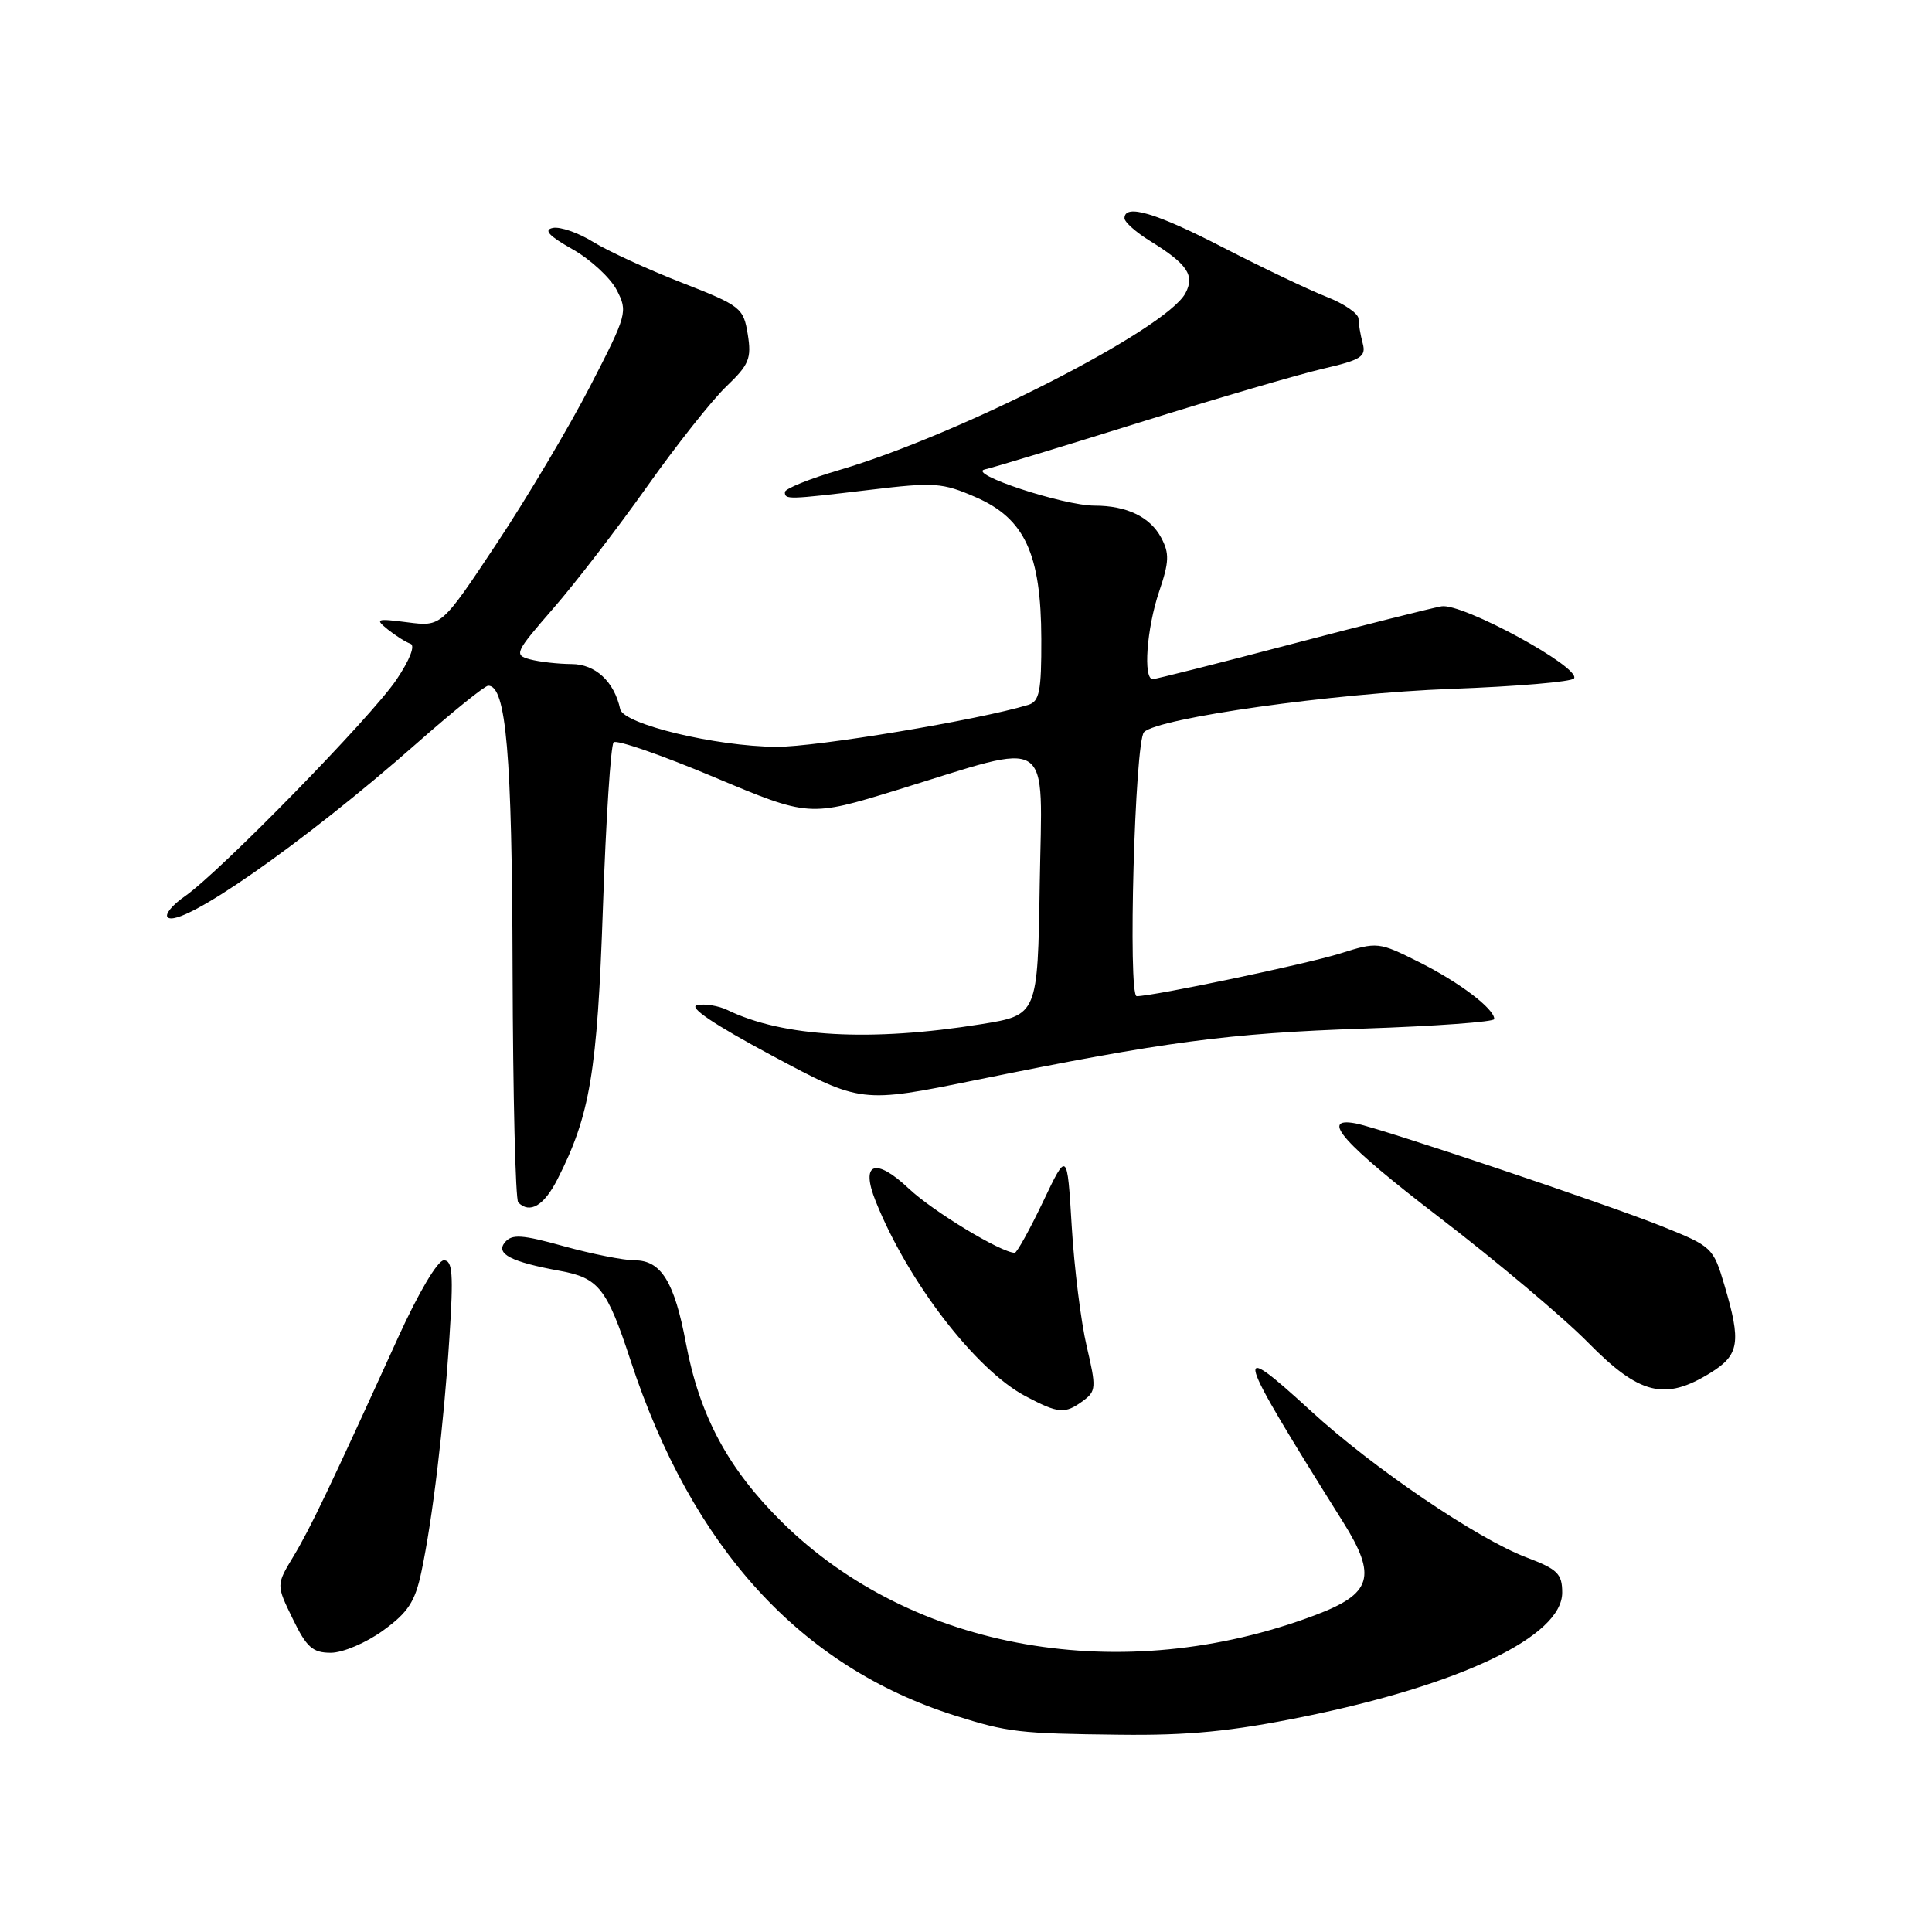 <?xml version="1.0" encoding="UTF-8" standalone="no"?>
<!DOCTYPE svg PUBLIC "-//W3C//DTD SVG 1.1//EN" "http://www.w3.org/Graphics/SVG/1.1/DTD/svg11.dtd" >
<svg xmlns="http://www.w3.org/2000/svg" xmlns:xlink="http://www.w3.org/1999/xlink" version="1.1" viewBox="0 0 256 256">
 <g >
 <path fill="currentColor"
d=" M 172.60 227.50 C 193.56 223.25 207.00 216.82 207.00 211.03 C 207.00 208.53 206.39 207.93 202.25 206.36 C 195.74 203.89 181.90 194.49 173.71 186.97 C 163.09 177.24 163.49 178.59 177.98 201.70 C 182.49 208.90 181.80 211.18 174.25 214.02 C 148.76 223.62 120.93 218.76 103.63 201.70 C 96.48 194.64 92.70 187.61 90.89 178.00 C 89.37 169.86 87.60 167.00 84.11 167.00 C 82.65 167.00 78.43 166.16 74.74 165.14 C 69.14 163.58 67.83 163.50 66.90 164.62 C 65.64 166.14 67.71 167.21 74.22 168.40 C 79.32 169.33 80.42 170.72 83.54 180.23 C 91.70 205.11 106.04 220.82 126.50 227.31 C 133.54 229.54 135.03 229.71 148.37 229.86 C 157.50 229.97 163.11 229.42 172.60 227.50 Z  M 50.75 216.06 C 54.06 213.67 55.00 212.24 55.83 208.31 C 57.31 201.35 58.79 189.02 59.55 177.25 C 60.10 168.79 59.97 167.00 58.81 167.00 C 57.99 167.00 55.44 171.31 52.74 177.25 C 43.71 197.09 41.11 202.54 38.87 206.25 C 36.60 210.01 36.60 210.01 38.79 214.50 C 40.62 218.28 41.43 219.00 43.84 219.00 C 45.42 219.00 48.52 217.68 50.75 216.06 Z  M 143.50 185.63 C 145.25 184.34 145.28 183.87 143.99 178.38 C 143.23 175.14 142.34 168.00 142.01 162.50 C 141.41 152.50 141.41 152.50 138.20 159.25 C 136.43 162.96 134.74 166.00 134.46 166.00 C 132.68 166.00 123.63 160.52 120.44 157.51 C 115.97 153.29 113.97 154.05 116.04 159.19 C 120.30 169.83 129.29 181.52 135.88 185.00 C 140.27 187.32 141.09 187.39 143.50 185.63 Z  M 226.63 181.92 C 230.48 179.54 230.74 177.87 228.49 170.28 C 227.02 165.31 226.84 165.15 220.24 162.50 C 212.97 159.58 182.72 149.42 179.60 148.85 C 174.79 147.96 177.99 151.55 190.71 161.30 C 198.30 167.12 207.19 174.60 210.47 177.94 C 217.25 184.82 220.60 185.65 226.63 181.92 Z  M 73.87 156.25 C 78.19 147.77 79.14 142.09 79.89 120.28 C 80.29 108.60 80.93 98.74 81.31 98.36 C 81.69 97.98 87.67 100.05 94.61 102.97 C 107.21 108.26 107.21 108.26 118.86 104.68 C 139.83 98.22 138.09 97.07 137.77 117.13 C 137.50 134.50 137.50 134.50 130.00 135.71 C 115.38 138.06 103.76 137.42 96.38 133.83 C 95.22 133.27 93.42 132.97 92.38 133.18 C 91.15 133.43 94.57 135.73 102.31 139.88 C 114.12 146.20 114.12 146.20 129.31 143.11 C 154.40 138.01 162.69 136.91 180.75 136.29 C 190.24 135.97 198.00 135.40 198.00 135.03 C 198.00 133.66 193.37 130.15 188.05 127.49 C 182.67 124.80 182.53 124.78 177.55 126.35 C 173.06 127.75 152.88 131.99 150.62 132.00 C 149.43 132.00 150.37 98.23 151.59 97.01 C 153.47 95.13 176.71 91.86 192.28 91.28 C 200.97 90.96 208.29 90.34 208.57 89.89 C 209.48 88.42 193.73 79.86 191.00 80.34 C 189.62 80.59 180.62 82.85 171.00 85.38 C 161.38 87.91 153.16 89.98 152.75 89.99 C 151.45 90.01 151.94 83.26 153.59 78.39 C 154.93 74.44 154.97 73.32 153.86 71.24 C 152.39 68.49 149.29 67.00 145.04 67.00 C 140.90 67.00 128.02 62.75 130.50 62.20 C 131.60 61.96 140.82 59.16 151.00 55.98 C 161.18 52.80 172.11 49.60 175.30 48.86 C 180.35 47.69 181.04 47.26 180.57 45.51 C 180.27 44.40 180.02 42.93 180.01 42.24 C 180.01 41.55 178.09 40.23 175.75 39.32 C 173.41 38.40 167.29 35.48 162.14 32.83 C 153.16 28.19 149.00 26.96 149.00 28.92 C 149.00 29.42 150.52 30.78 152.39 31.93 C 157.34 34.99 158.35 36.48 157.07 38.86 C 154.53 43.62 127.23 57.56 111.25 62.27 C 107.26 63.44 104.00 64.76 104.00 65.20 C 104.00 66.22 104.33 66.21 115.31 64.90 C 123.81 63.88 124.86 63.95 129.29 65.88 C 135.79 68.71 137.95 73.38 137.98 84.68 C 138.00 91.62 137.73 92.95 136.25 93.40 C 129.63 95.41 108.14 98.99 102.87 98.96 C 94.82 98.90 82.61 95.96 82.18 93.97 C 81.39 90.31 78.90 88.00 75.73 87.99 C 73.95 87.98 71.48 87.70 70.23 87.37 C 68.08 86.79 68.23 86.46 73.30 80.63 C 76.24 77.26 81.82 70.00 85.72 64.50 C 89.61 59.00 94.35 53.02 96.24 51.21 C 99.27 48.31 99.60 47.50 99.08 44.28 C 98.51 40.79 98.16 40.51 90.33 37.45 C 85.84 35.70 80.56 33.27 78.60 32.06 C 76.63 30.84 74.23 30.01 73.26 30.20 C 71.99 30.46 72.72 31.25 75.85 33.02 C 78.24 34.37 80.88 36.81 81.72 38.43 C 83.20 41.29 83.10 41.68 78.23 51.12 C 75.47 56.48 69.90 65.86 65.85 71.96 C 58.50 83.04 58.50 83.04 54.00 82.46 C 49.85 81.93 49.65 82.00 51.39 83.41 C 52.43 84.24 53.78 85.09 54.39 85.30 C 55.05 85.52 54.29 87.46 52.52 90.08 C 49.18 95.03 29.13 115.55 24.50 118.76 C 22.85 119.90 21.82 121.15 22.21 121.54 C 23.82 123.16 40.28 111.67 55.19 98.52 C 59.97 94.31 64.24 90.86 64.69 90.86 C 67.07 90.84 67.85 99.88 67.92 128.58 C 67.97 145.13 68.30 158.97 68.67 159.33 C 70.21 160.87 72.08 159.77 73.87 156.25 Z "/>
</g>
</svg>